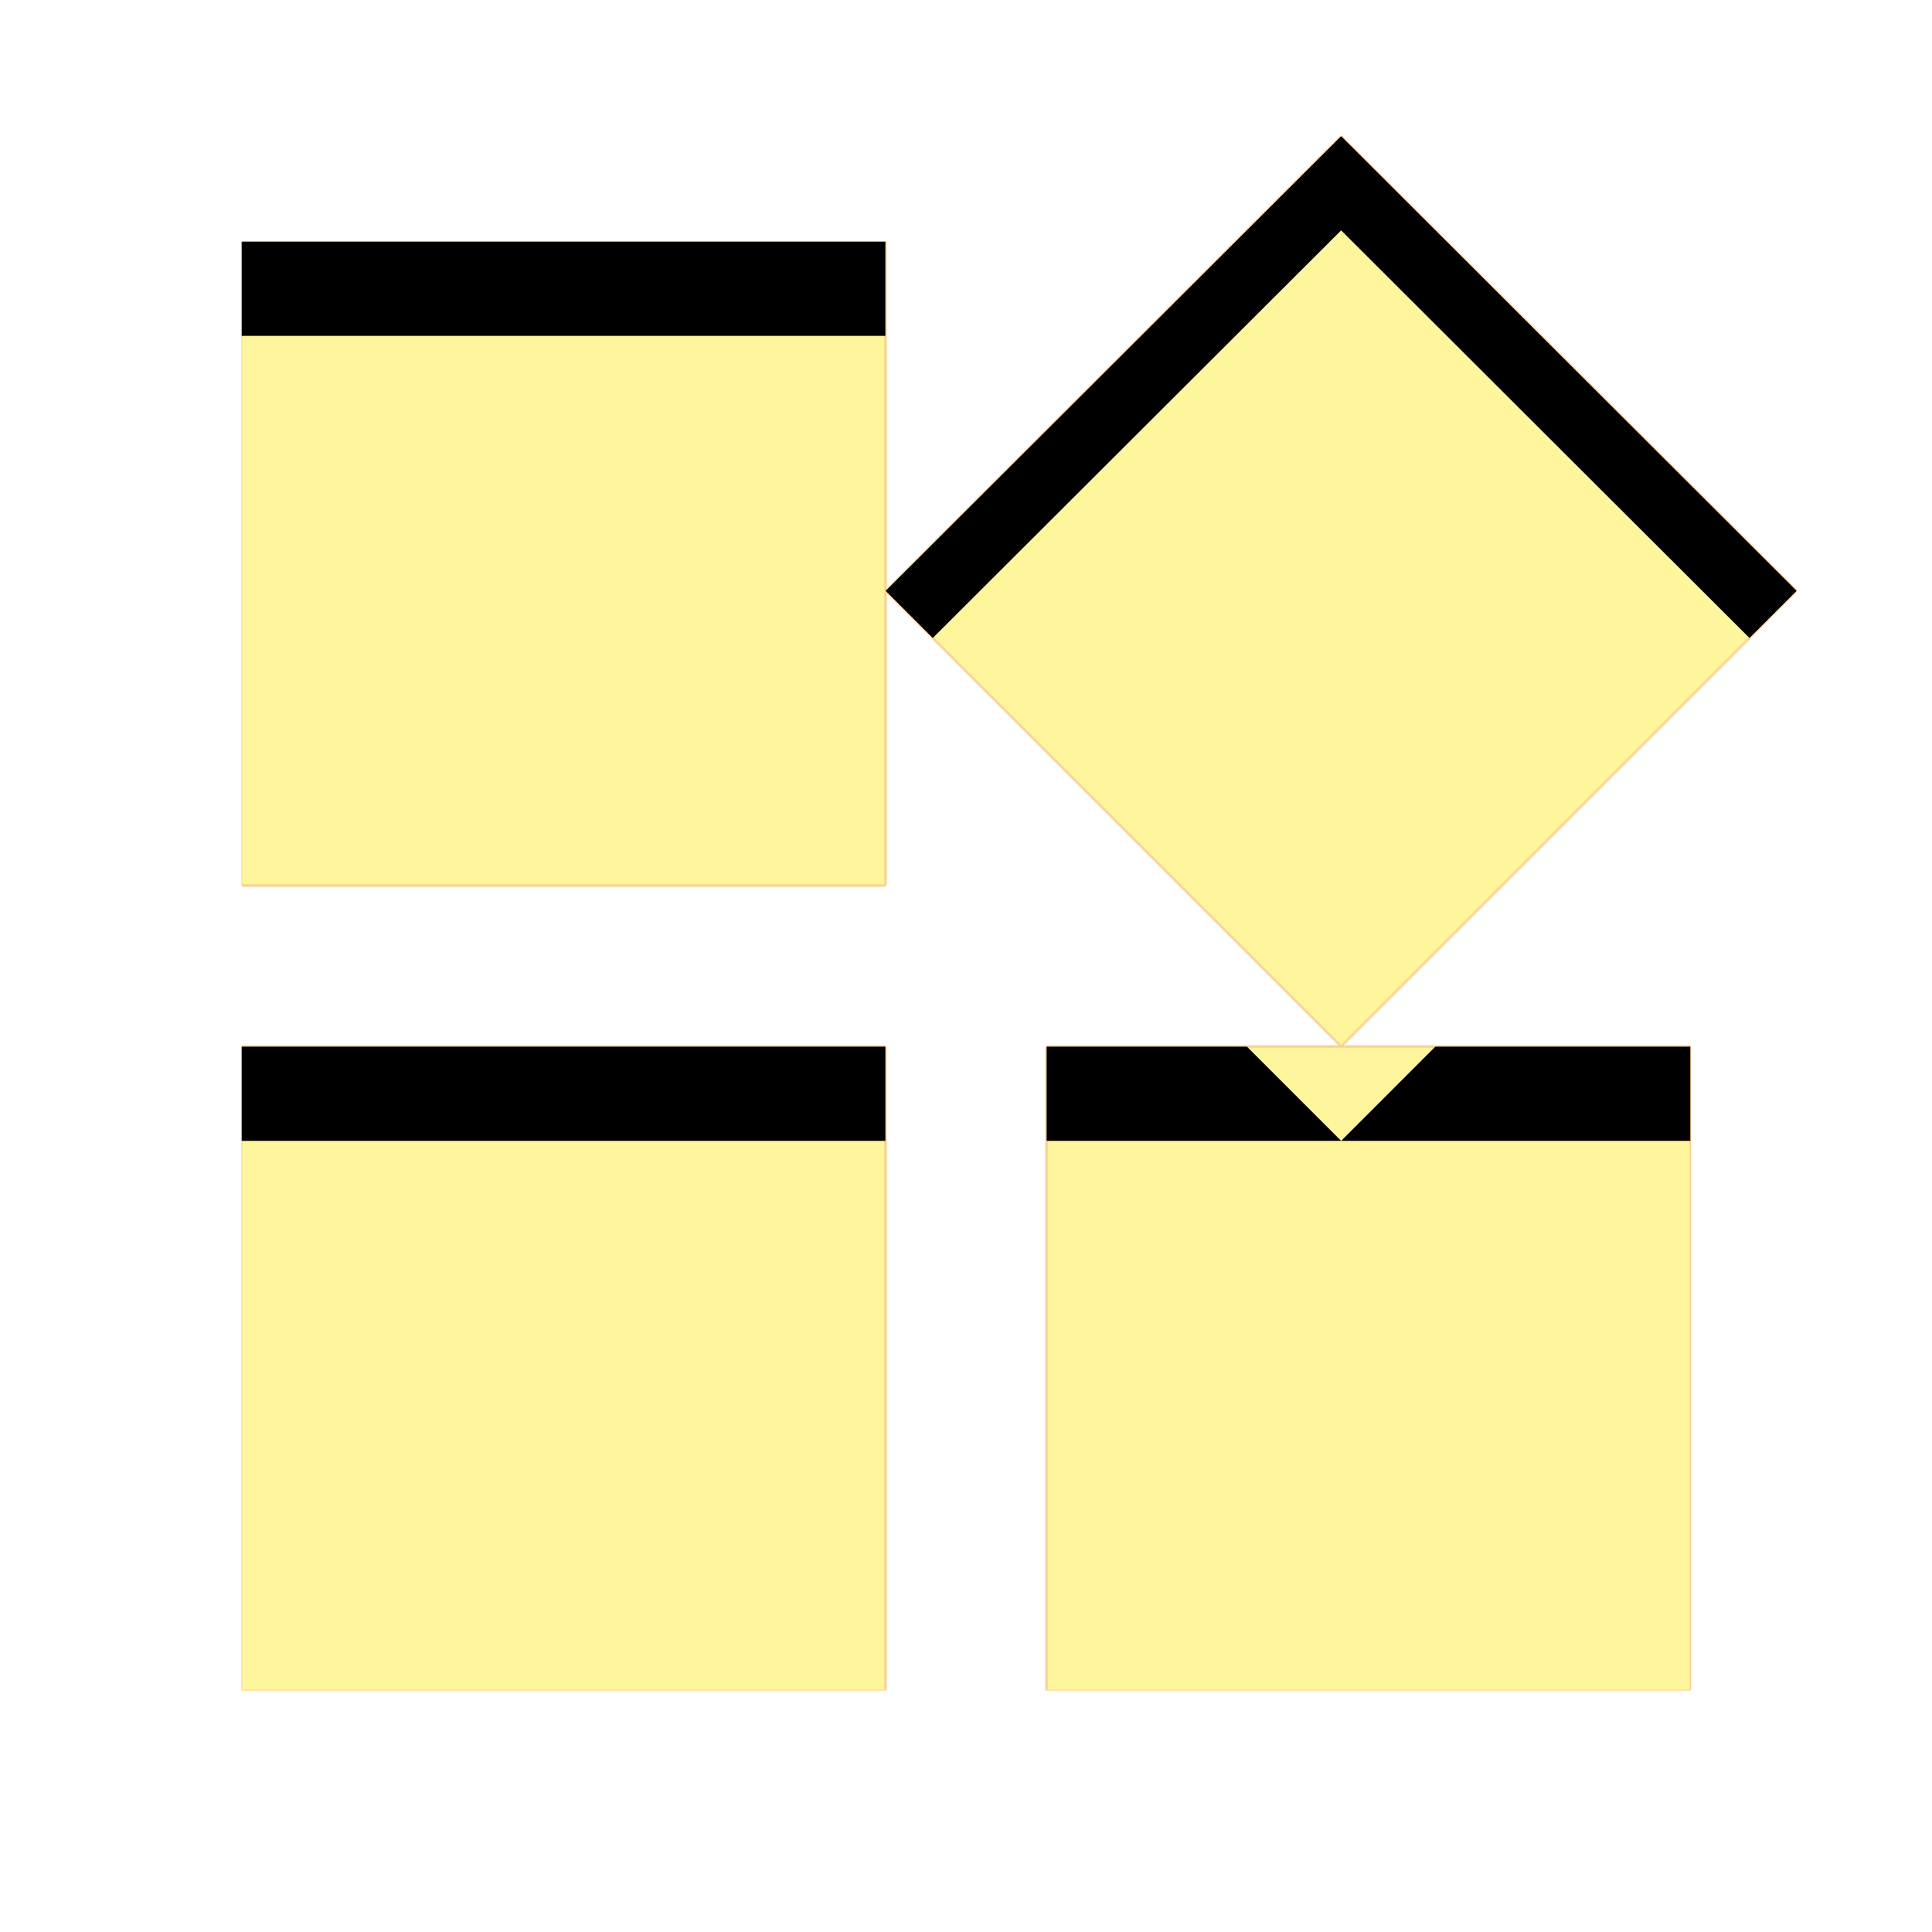 <svg version="1.1" xmlns="http://www.w3.org/2000/svg" xmlns:xlink="http://www.w3.org/1999/xlink" viewBox="0,0,1024,1024">
	<!-- Color names: teamapps-color-1, teamapps-color-2, teamapps-color-3 -->
	<desc>widgets icon - Licensed under Apache License v2.0 (http://www.apache.org/licenses/LICENSE-2.0) - Created with Iconfu.com - Derivative work of Material icons (Copyright Google Inc.)</desc>
	<defs>
		<clipPath id="clip-B3uk8TZR">
			<path d="M952.32,313.17l-241.49,241.5h185.17v341.33h-341.33v-341.33h156.16l-241.5,-241.5v156.16h-341.33v-341.33h341.33v185.17l241.5,-241.06zM128,554.67h341.33v341.33h-341.33z"/>
		</clipPath>
		<linearGradient x1="0" y1="1024" x2="1024" y2="0" id="color-4crMIaHr" gradientUnits="userSpaceOnUse">
			<stop offset="0.2" stop-color="#000000"/>
			<stop offset="0.8" stop-color="#ffffff"/>
		</linearGradient>
		<radialGradient cx="0" cy="0" r="1448.15" id="color-P35Nvcty" gradientUnits="userSpaceOnUse">
			<stop offset="0.07" stop-color="#ffffff"/>
			<stop offset="0.75" stop-color="#000000"/>
		</radialGradient>
		<filter id="filter-8lfxb2Ox" color-interpolation-filters="sRGB">
			<feOffset/>
		</filter>
		<filter id="filter-Nk2wXD6q" x="0%" y="0%" width="100%" height="100%" color-interpolation-filters="sRGB">
			<feColorMatrix values="1 0 0 0 0 0 1 0 0 0 0 0 1 0 0 0 0 0 0.05 0" in="SourceGraphic"/>
			<feOffset dy="20"/>
			<feGaussianBlur stdDeviation="11" result="blur0"/>
			<feColorMatrix values="1 0 0 0 0 0 1 0 0 0 0 0 1 0 0 0 0 0 0.07 0" in="SourceGraphic"/>
			<feOffset dy="30"/>
			<feGaussianBlur stdDeviation="20" result="blur1"/>
			<feMerge>
				<feMergeNode in="blur0"/>
				<feMergeNode in="blur1"/>
			</feMerge>
		</filter>
		<mask id="mask-4r4ANJZw">
			<path d="M952.32,313.17l-241.49,241.5h185.17v341.33h-341.33v-341.33h156.16l-241.5,-241.5v156.16h-341.33v-341.33h341.33v185.17l241.5,-241.06zM128,554.67h341.33v341.33h-341.33z" fill="#ffffff"/>
		</mask>
		<mask id="mask-dN0Zxdzd">
			<path d="M952.32,313.17l-241.49,241.5h185.17v341.33h-341.33v-341.33h156.16l-241.5,-241.5v156.16h-341.33v-341.33h341.33v185.17l241.5,-241.06zM128,554.67h341.33v341.33h-341.33z" fill="url(#color-P35Nvcty)"/>
		</mask>
		<mask id="mask-xEDDunoD">
			<rect fill="url(#color-4crMIaHr)" x="128" y="72.11" width="824.32" height="823.89"/>
		</mask>
	</defs>
	<g fill="none" fill-rule="nonzero" style="mix-blend-mode: normal">
		<g mask="url(#mask-4r4ANJZw)">
			<g color="#ffc107" class="teamapps-color-2">
				<rect x="128" y="72.11" width="824.32" height="823.89" fill="currentColor"/>
			</g>
			<g color="#e65100" class="teamapps-color-3" mask="url(#mask-xEDDunoD)">
				<rect x="128" y="72.11" width="824.32" height="823.89" fill="currentColor"/>
			</g>
		</g>
		<g filter="url(#filter-8lfxb2Ox)" mask="url(#mask-dN0Zxdzd)">
			<g color="#fff59d" class="teamapps-color-1">
				<rect x="128" y="72.11" width="824.32" height="823.89" fill="currentColor"/>
			</g>
		</g>
		<g clip-path="url(#clip-B3uk8TZR)">
			<path d="M35,939v-1009.89h1010.32v1009.89zM710.83,72.11l-241.5,241.06v-185.17h-341.33v341.33h341.33v-156.16l241.5,241.5h-156.16v341.33h341.33v-341.33h-185.17l241.49,-241.5zM128,896h341.33v-341.33h-341.33z" fill="#000000" filter="url(#filter-Nk2wXD6q)"/>
		</g>
	</g>
</svg>